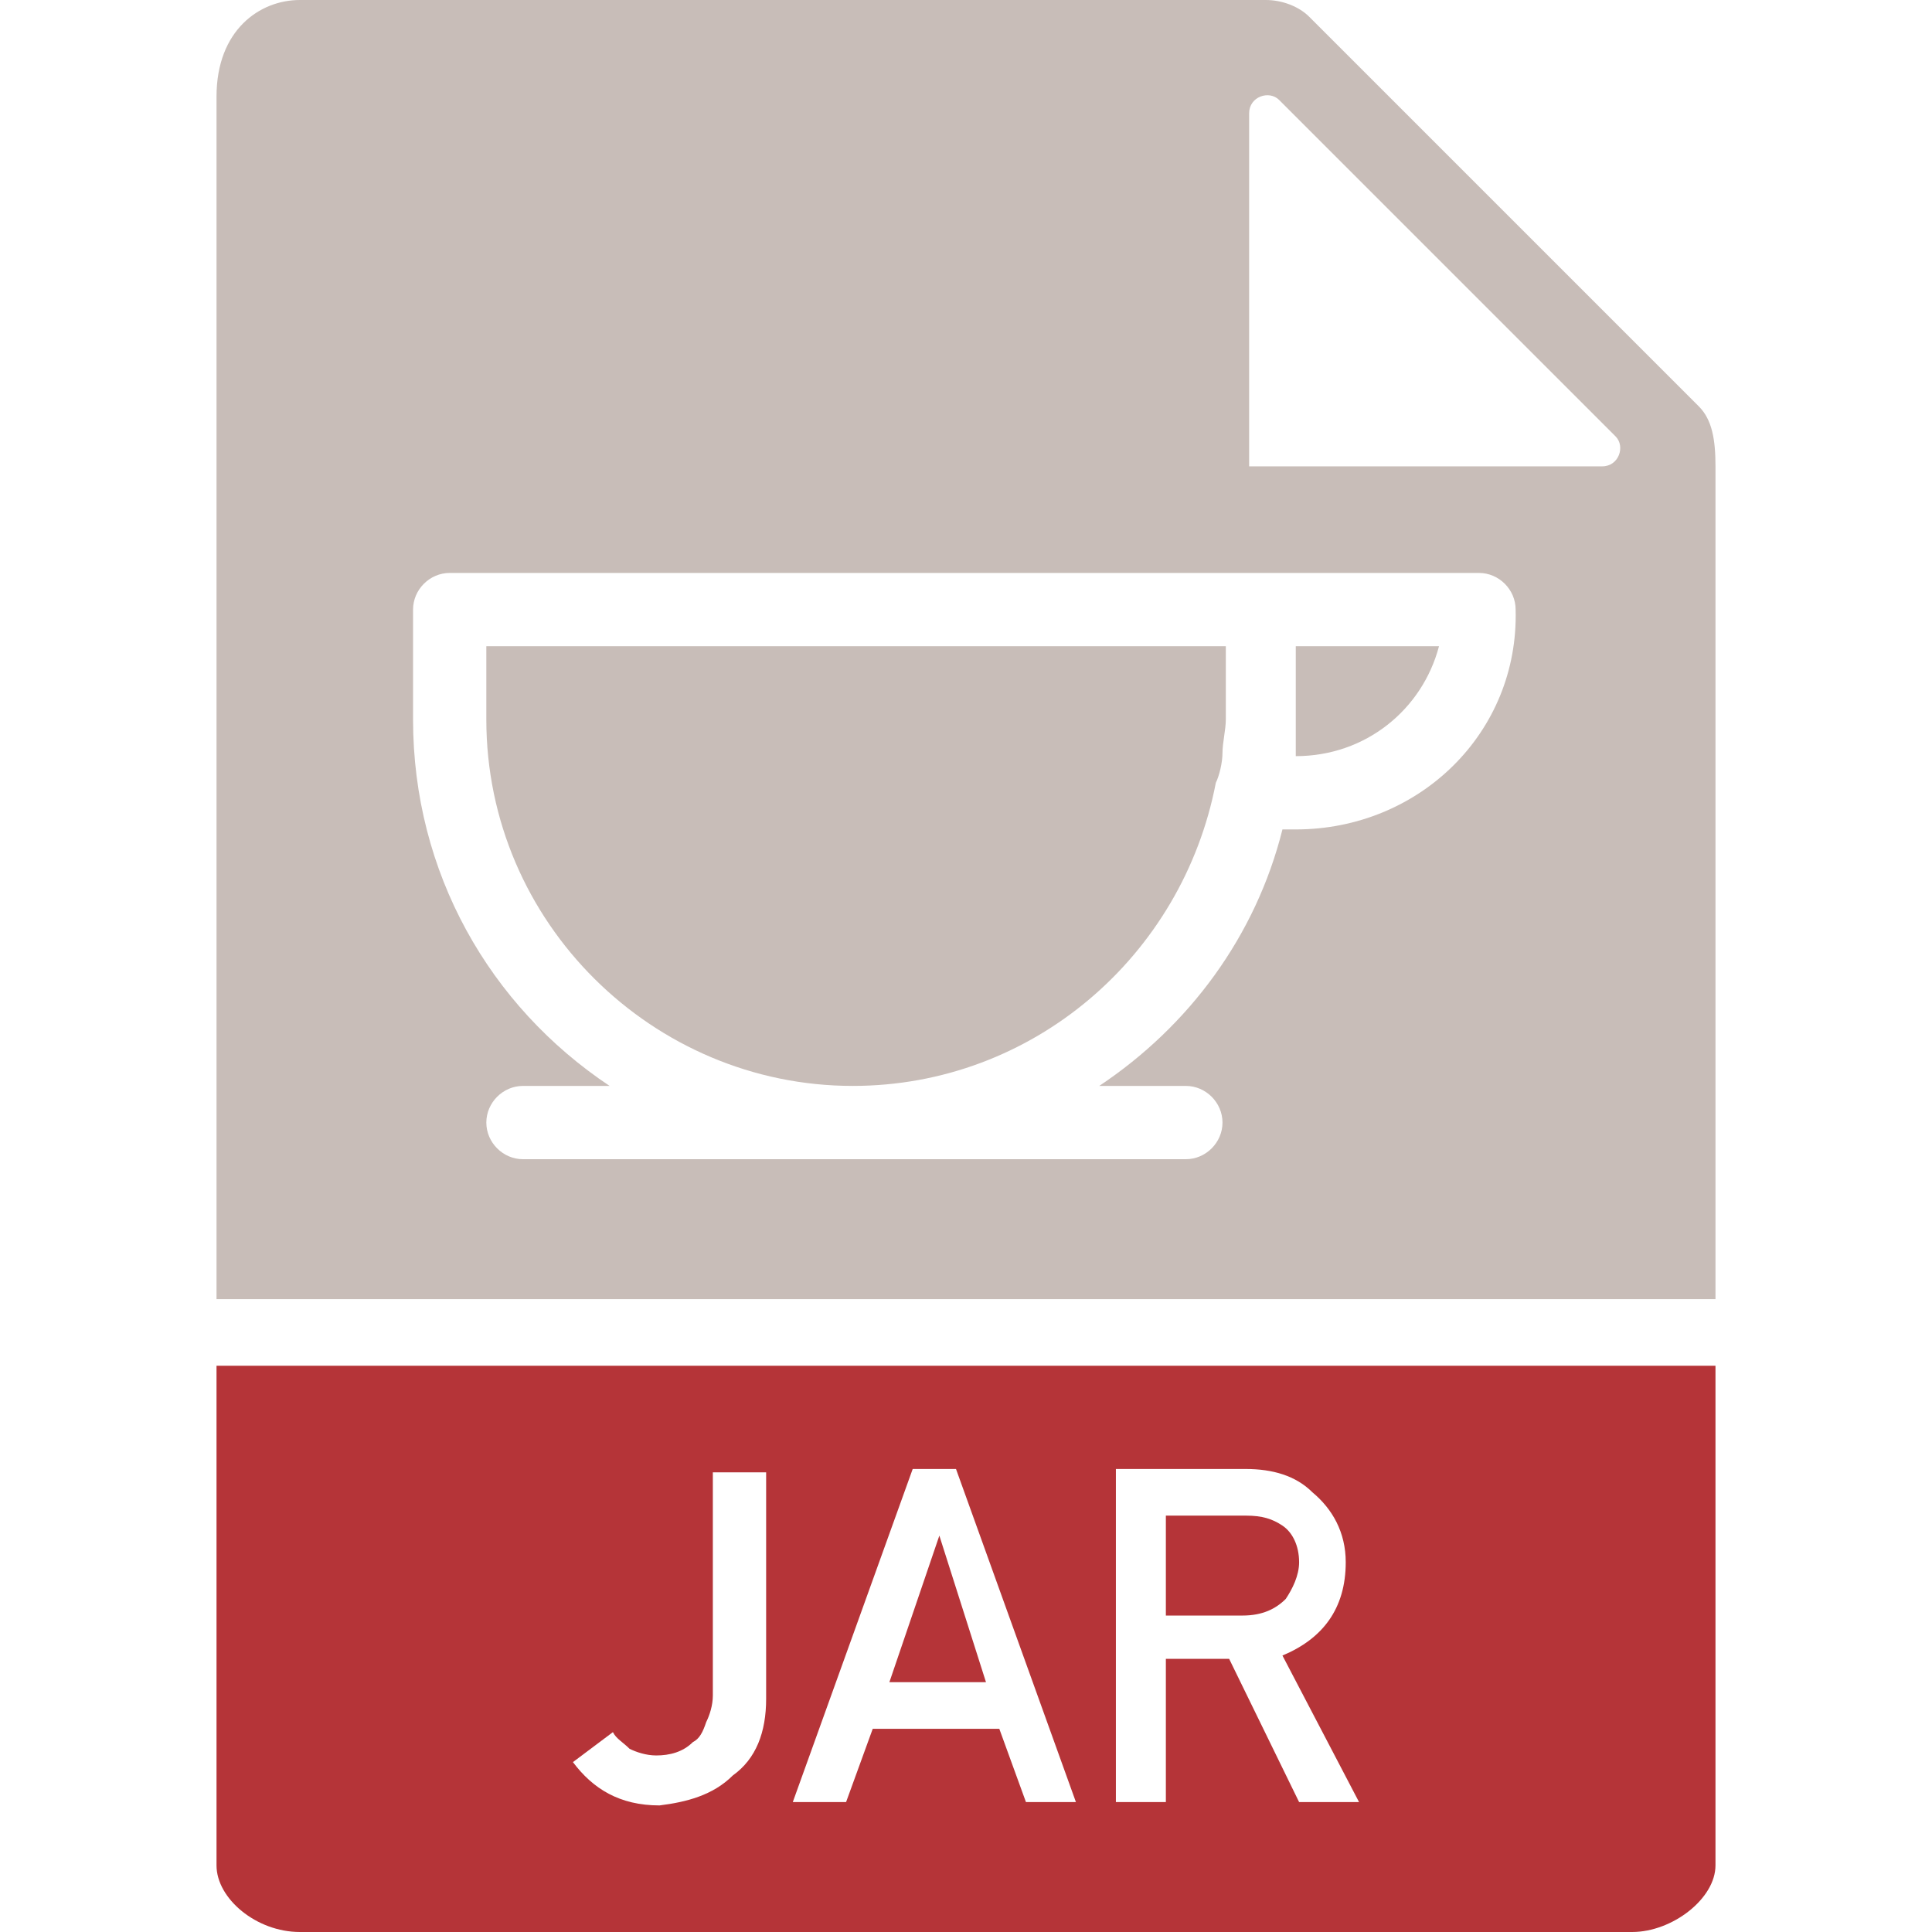 <svg enable-background="new 0 0 58 58" viewBox="0 0 58 58" xmlns="http://www.w3.org/2000/svg"><g fill="#b53438"><path d="m28.2 46.1-1.5 4.4h2.9z"/><path d="m39 46.9c0-.5-.2-.9-.5-1.1s-.6-.3-1.1-.3h-2.4v3h2.3c.6 0 1-.2 1.3-.5.2-.3.4-.7.4-1.1z"/><path d="m6.5 41v15c0 1 1.2 2 2.5 2h40c1.2 0 2.5-1 2.5-2v-15zm16.5 10c0 1-.3 1.8-1 2.3-.6.6-1.4.8-2.2.9-1.2 0-2-.5-2.6-1.3l1.2-.9c.1.2.3.3.5.5.2.1.5.2.8.2.4 0 .8-.1 1.1-.4.2-.1.3-.3.4-.6.1-.2.2-.5.2-.8v-6.7h1.6zm7.8 3.1-.8-2.2h-3.8l-.8 2.2h-1.6l3.6-10h1.3l3.6 10zm8.2 0-2.1-4.3h-1.9v4.3h-1.5v-10h3.9c.8 0 1.5.2 2 .7.6.5 1 1.2 1 2.1 0 1.4-.7 2.3-1.9 2.8l2.3 4.4z"/></g><g fill="#c8bdb8"><path d="m36.7 22.6c0-.3.1-.7.1-1v-2.2h-22.2v2.2c0 6.1 5 11 11 11 5.4 0 9.9-3.9 10.9-9.1.1-.2.2-.6.2-.9z"/><path d="m51 12.2-11.7-11.7c-.3-.3-.8-.5-1.3-.5h-29c-1.2 0-2.5.9-2.5 2.9v36.1h45v-25c0-.8-.1-1.4-.5-1.8zm-12.1 12.7h-.4c-.8 3.2-2.8 5.9-5.5 7.7h2.6c.6 0 1.1.5 1.1 1.1s-.5 1.1-1.1 1.1h-19.9c-.6 0-1.1-.5-1.1-1.1s.5-1.1 1.1-1.1h2.6c-3.6-2.4-5.9-6.4-5.9-11v-3.3c0-.6.5-1.1 1.1-1.1h24.3 6.6c.6 0 1.1.5 1.1 1.1.1 3.7-2.9 6.6-6.6 6.6zm9.2-10.9h-10.6v-10.6c0-.5.6-.7.9-.4l10.1 10.1c.3.3.1.9-.4.9z"/><path d="m38.9 21.6v1.1c2.1 0 3.8-1.4 4.3-3.3h-4.3z"/></g></svg>